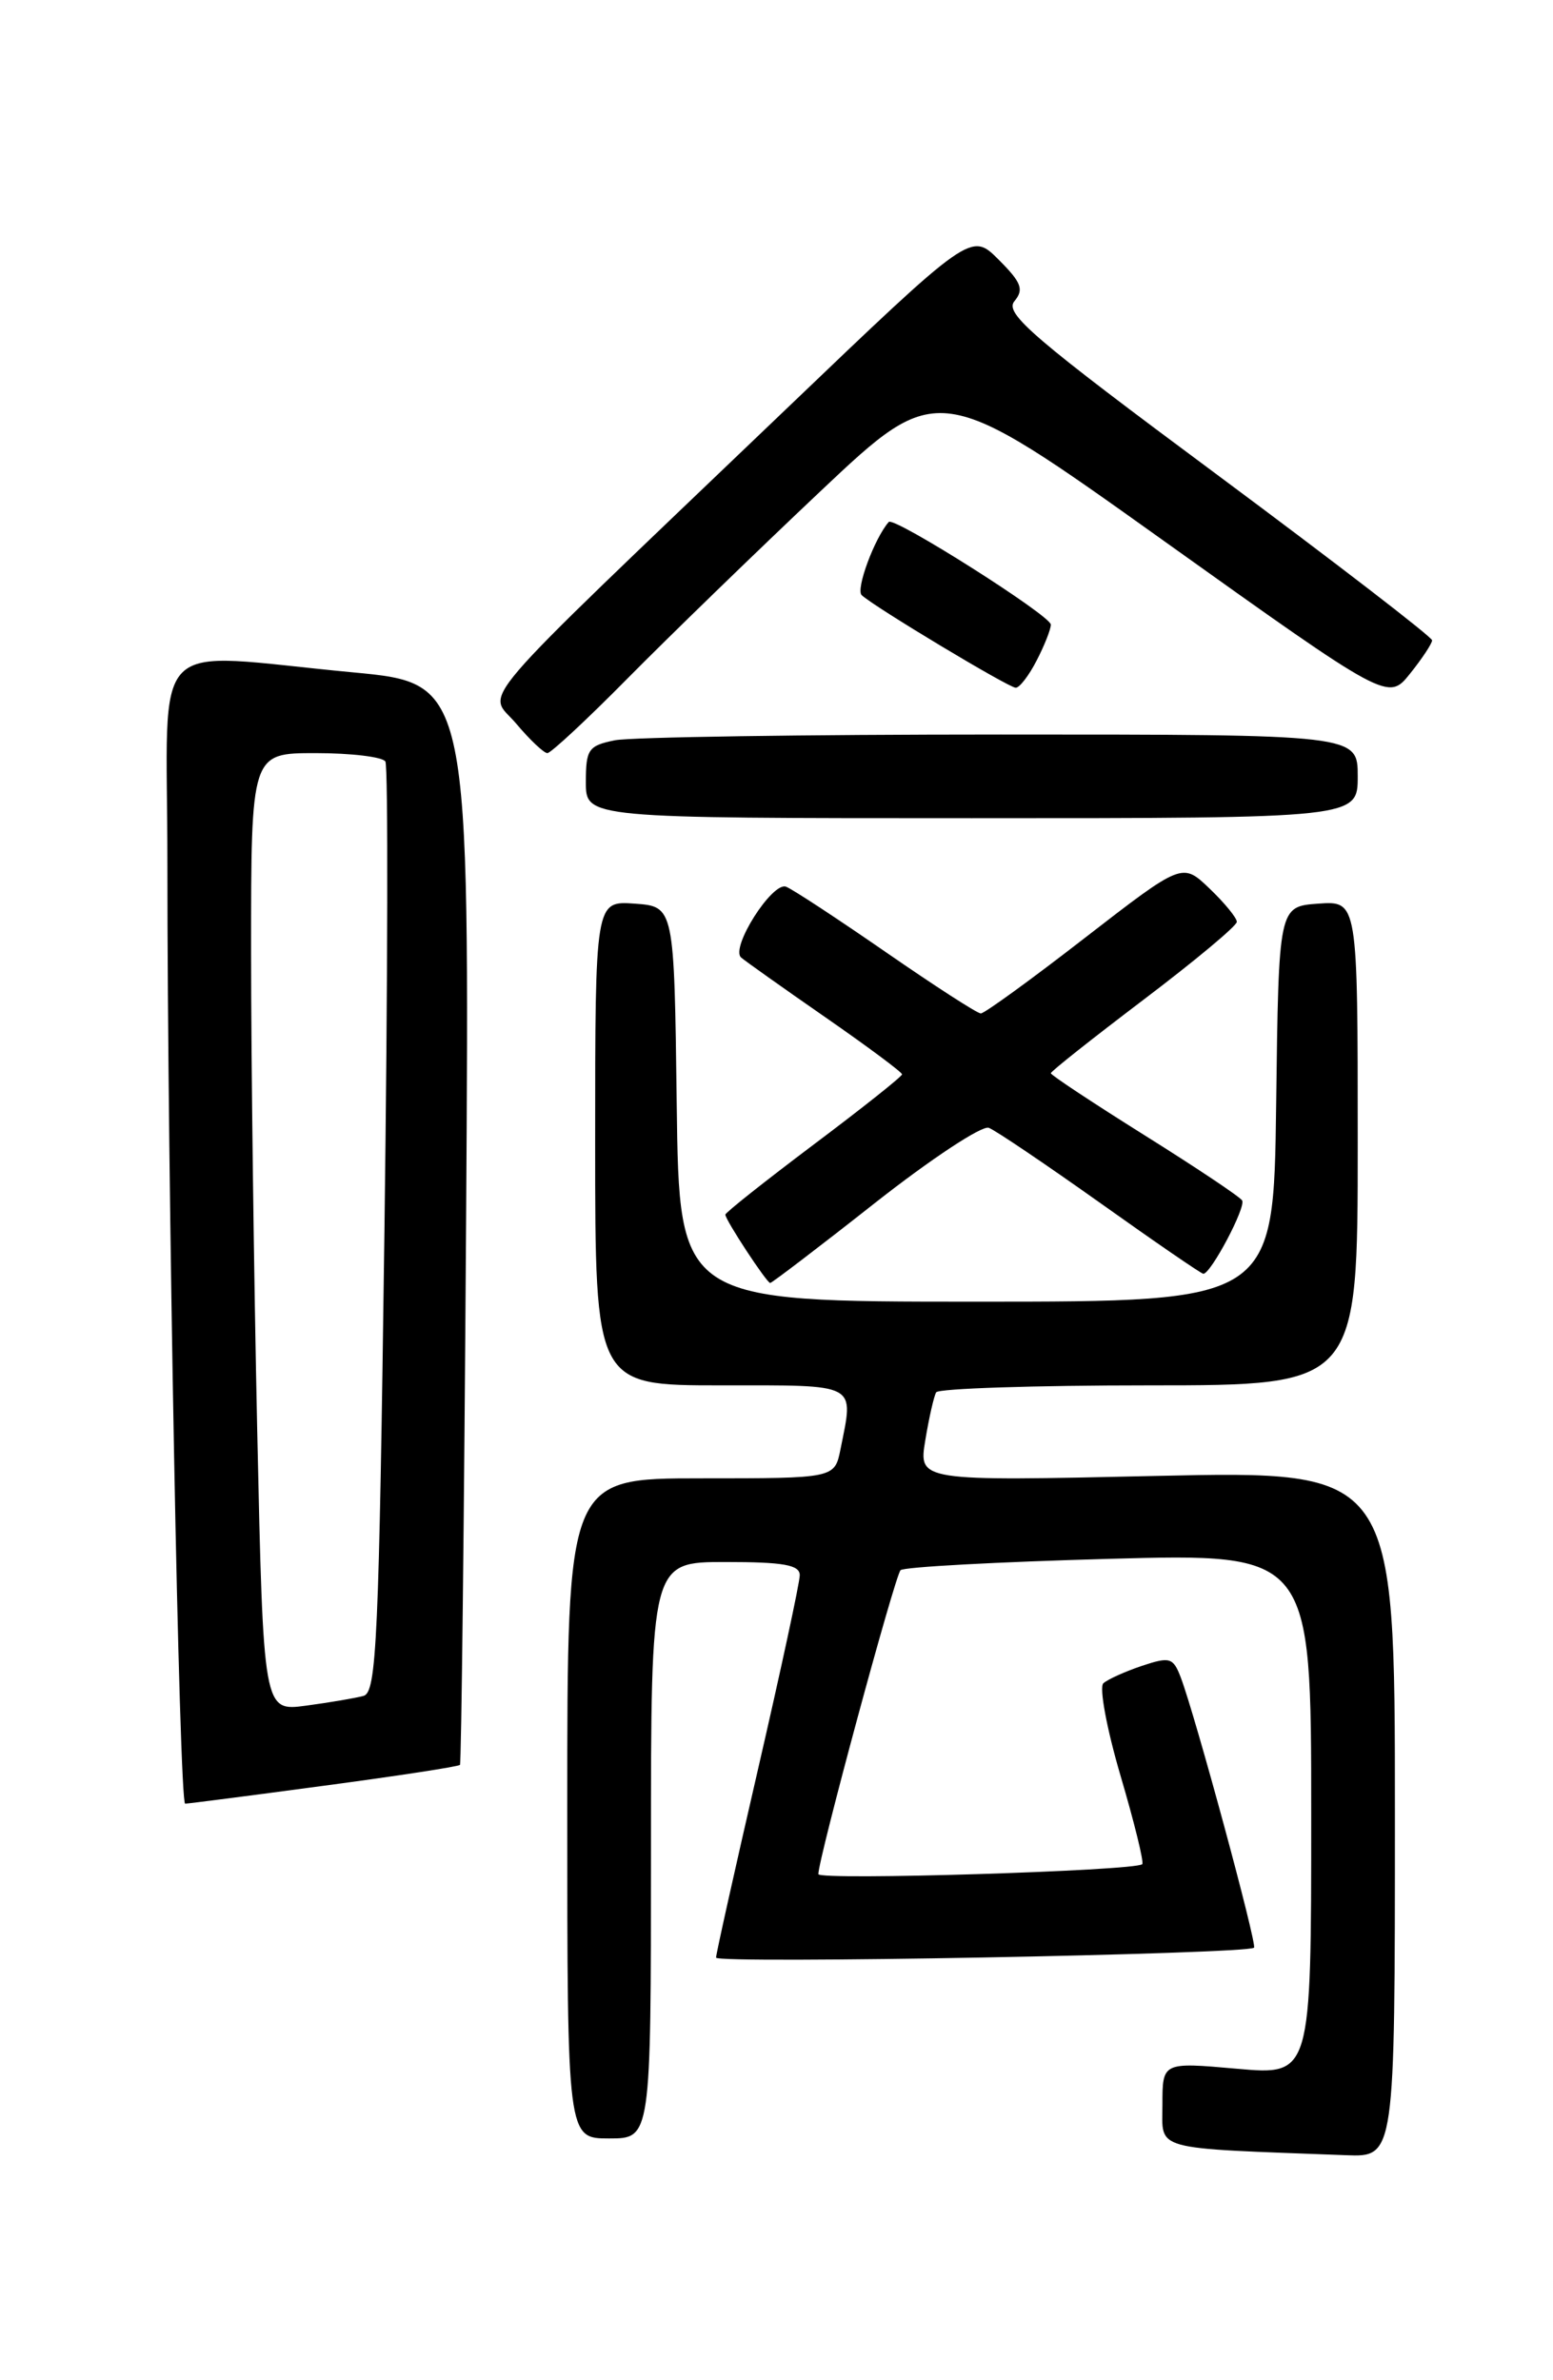 <?xml version="1.0" encoding="UTF-8" standalone="no"?>
<!DOCTYPE svg PUBLIC "-//W3C//DTD SVG 1.1//EN" "http://www.w3.org/Graphics/SVG/1.1/DTD/svg11.dtd" >
<svg xmlns="http://www.w3.org/2000/svg" xmlns:xlink="http://www.w3.org/1999/xlink" version="1.1" viewBox="0 0 167 256">
 <g >
 <path fill="currentColor"
d=" M 150.00 195.09 C 150.00 158.18 150.00 158.18 124.39 158.74 C 98.77 159.31 98.77 159.31 99.50 154.91 C 99.90 152.48 100.43 150.16 100.67 149.75 C 100.92 149.34 111.22 149.00 123.56 149.00 C 146.00 149.00 146.00 149.00 146.00 122.94 C 146.00 96.89 146.00 96.89 141.75 97.19 C 137.50 97.50 137.50 97.50 137.23 118.75 C 136.96 140.00 136.96 140.00 105.00 140.00 C 73.04 140.00 73.04 140.00 72.77 118.75 C 72.50 97.50 72.50 97.50 68.25 97.19 C 64.00 96.89 64.00 96.89 64.00 122.94 C 64.00 149.00 64.00 149.00 77.50 149.00 C 92.45 149.00 91.82 148.66 90.38 155.88 C 89.75 159.00 89.75 159.00 75.38 159.00 C 61.00 159.00 61.00 159.00 61.00 194.50 C 61.00 230.00 61.00 230.00 65.50 230.00 C 70.00 230.00 70.00 230.00 70.00 199.00 C 70.00 168.00 70.00 168.00 78.00 168.00 C 84.26 168.00 86.00 168.31 86.00 169.42 C 86.00 170.21 83.97 179.62 81.50 190.34 C 79.03 201.06 77.00 210.15 77.00 210.55 C 77.00 211.24 134.12 210.18 134.85 209.48 C 135.20 209.13 128.54 184.54 126.97 180.41 C 126.15 178.27 125.80 178.17 122.79 179.17 C 120.98 179.78 119.12 180.62 118.65 181.04 C 118.18 181.46 119.01 185.93 120.49 190.97 C 121.98 196.02 123.03 200.30 122.83 200.50 C 122.11 201.22 88.00 202.27 88.00 201.57 C 88.00 199.92 96.24 169.45 96.84 168.88 C 97.20 168.53 107.29 167.99 119.25 167.66 C 141.00 167.07 141.00 167.07 141.00 195.14 C 141.00 223.21 141.00 223.21 133.00 222.50 C 125.00 221.79 125.00 221.79 125.00 226.35 C 125.00 231.38 123.62 231.00 144.75 231.80 C 150.00 232.00 150.00 232.00 150.00 195.09 Z  M 34.85 192.06 C 42.74 191.01 49.31 190.00 49.46 189.82 C 49.61 189.64 49.91 163.40 50.12 131.50 C 50.50 73.50 50.50 73.50 38.00 72.32 C 15.55 70.21 18.00 67.71 18.00 92.75 C 18.00 127.13 19.27 194.00 19.91 193.99 C 20.24 193.99 26.96 193.12 34.85 192.06 Z  M 94.08 129.39 C 100.09 124.66 105.60 121.02 106.33 121.30 C 107.06 121.58 112.46 125.23 118.33 129.40 C 124.20 133.58 129.18 137.00 129.40 137.00 C 130.21 137.00 134.01 129.82 133.57 129.11 C 133.32 128.71 128.59 125.55 123.06 122.09 C 117.53 118.62 113.00 115.63 113.00 115.43 C 113.00 115.23 117.50 111.67 123.00 107.50 C 128.50 103.33 133.00 99.58 133.00 99.15 C 133.00 98.72 131.68 97.11 130.07 95.57 C 127.14 92.76 127.14 92.76 116.65 100.88 C 110.89 105.35 105.86 109.00 105.47 109.00 C 105.09 109.00 100.51 106.04 95.29 102.43 C 90.07 98.82 85.23 95.64 84.53 95.37 C 83.05 94.80 78.50 101.96 79.70 102.99 C 80.14 103.37 84.21 106.26 88.75 109.41 C 93.29 112.56 97.00 115.32 97.00 115.55 C 97.00 115.78 92.72 119.18 87.50 123.10 C 82.28 127.03 78.00 130.42 78.00 130.64 C 78.00 131.21 82.44 137.97 82.82 137.99 C 83.00 137.99 88.07 134.13 94.08 129.39 Z  M 146.00 83.50 C 146.00 79.00 146.00 79.00 107.62 79.00 C 86.52 79.00 67.84 79.28 66.12 79.62 C 63.27 80.20 63.00 80.59 63.00 84.12 C 63.00 88.00 63.00 88.00 104.50 88.00 C 146.00 88.00 146.00 88.00 146.00 83.50 Z  M 67.52 72.93 C 71.91 68.49 81.22 59.45 88.21 52.85 C 100.91 40.86 100.91 40.86 125.09 58.13 C 149.27 75.40 149.27 75.40 151.63 72.45 C 152.93 70.83 153.99 69.22 154.00 68.87 C 154.00 68.52 143.61 60.52 130.91 51.08 C 111.08 36.36 107.99 33.71 109.08 32.40 C 110.13 31.13 109.85 30.39 107.38 27.92 C 104.42 24.96 104.42 24.96 84.46 44.07 C 49.70 77.34 52.43 74.16 55.51 77.83 C 56.98 79.58 58.49 81.00 58.86 81.00 C 59.24 81.00 63.14 77.37 67.52 72.93 Z  M 111.47 71.05 C 112.31 69.43 113.00 67.69 113.00 67.18 C 113.00 66.22 96.12 55.52 95.57 56.14 C 94.04 57.88 92.00 63.39 92.66 64.01 C 94.00 65.27 108.43 73.94 109.22 73.97 C 109.62 73.99 110.64 72.67 111.47 71.05 Z  M 27.66 153.87 C 27.30 137.26 27.00 114.07 27.00 102.34 C 27.00 81.00 27.00 81.00 33.94 81.00 C 37.76 81.00 41.13 81.41 41.44 81.90 C 41.75 82.40 41.70 105.12 41.34 132.39 C 40.75 176.46 40.50 182.02 39.09 182.40 C 38.21 182.64 35.44 183.11 32.91 183.45 C 28.32 184.07 28.32 184.07 27.66 153.87 Z "/>
</g>
</svg>
